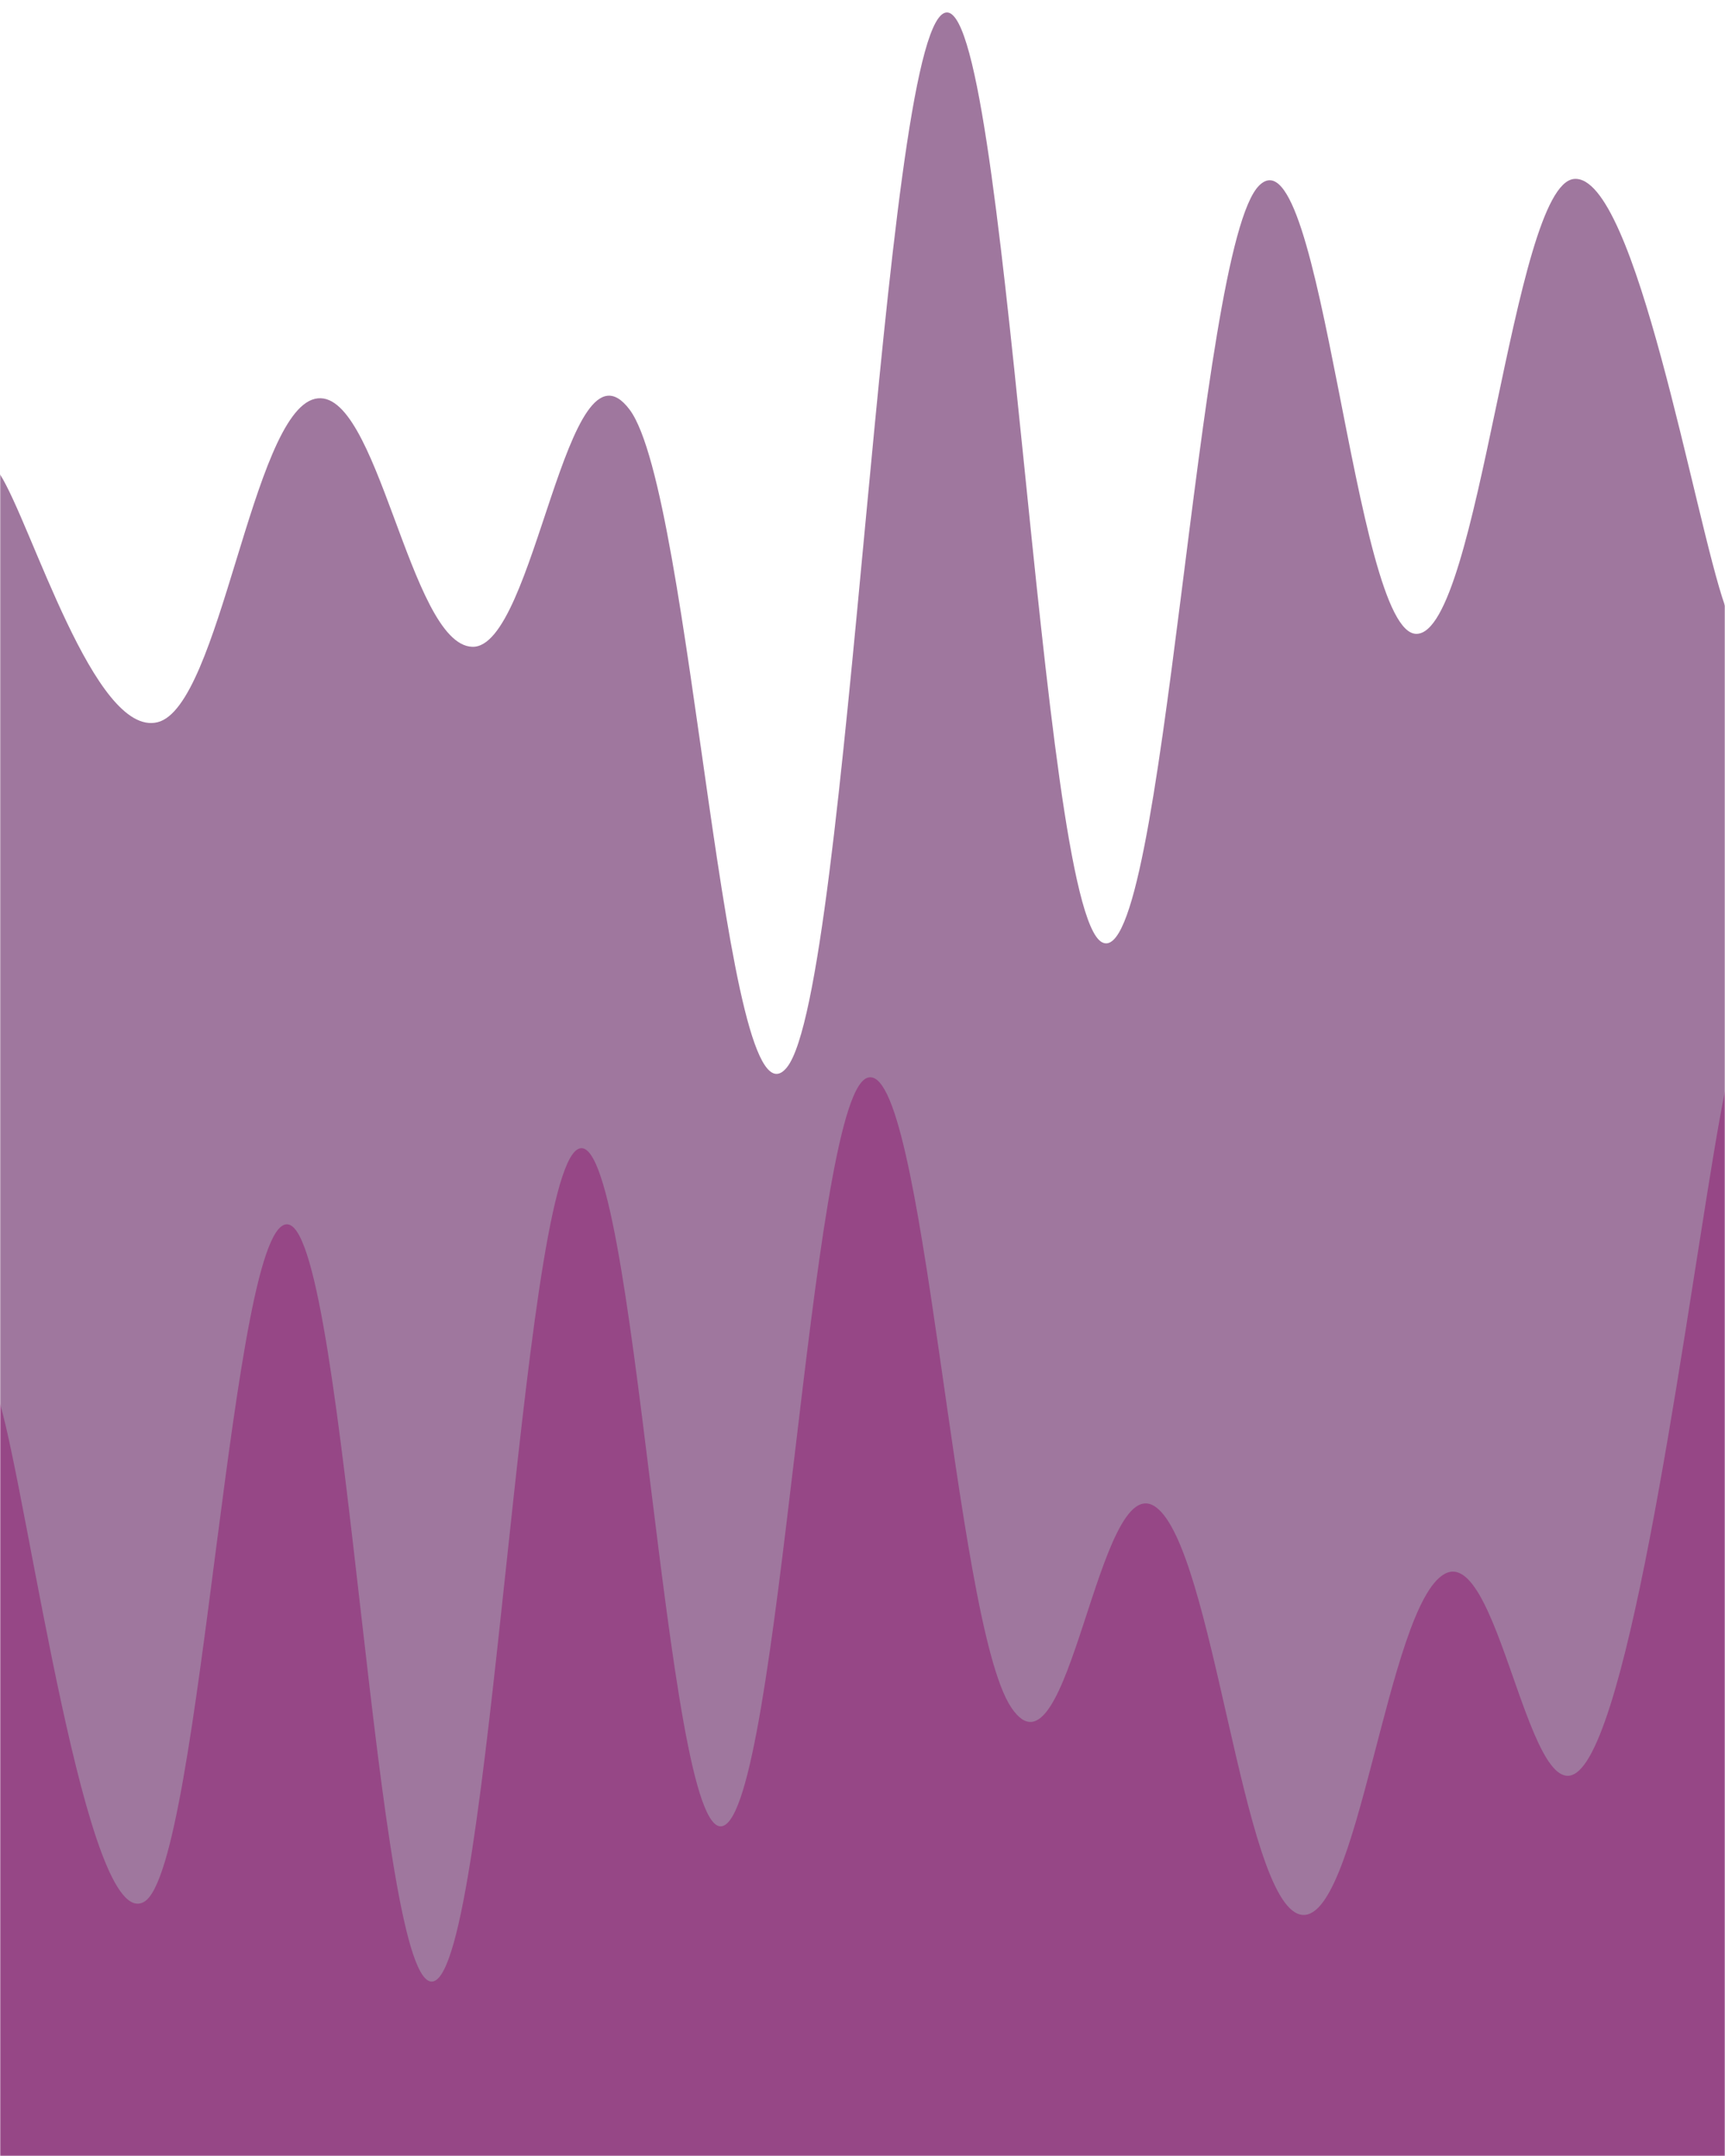 <svg xmlns="http://www.w3.org/2000/svg" version="1.1" xmlns:xlink="http://www.w3.org/1999/xlink" xmlns:svgjs="http://svgjs.com/svgjs" width="800" height="1000" preserveAspectRatio="none" viewBox="0 0 800 1000"><g mask="url(&quot;#SvgjsMask1070&quot;)" fill="none"><path d="M 0,220 C 14.6,243 43.8,342 73,335 C 102.2,328 116.8,192 146,185 C 175.2,178 189.8,299 219,300 C 248.2,301 262.8,151 292,190 C 321.2,229 335.8,531.8 365,495 C 394.2,458.2 408.8,17.6 438,6 C 467.2,-5.6 481.8,421 511,437 C 540.2,453 554.8,114.6 584,86 C 613.2,57.4 627.8,294.6 657,294 C 686.2,293.4 701.4,85.6 730,83 C 758.6,80.4 786,241.4 800,281L800 1000L0 1000z" fill="rgba(87, 16, 85, 0.57)"></path><path d="M 0,651 C 13.4,697.2 40.2,898.6 67,882 C 93.8,865.4 107.2,560.6 134,568 C 160.8,575.4 174.2,926 201,919 C 227.8,912 241.2,547.4 268,533 C 294.8,518.6 308.2,853.6 335,847 C 361.8,840.4 375.2,511 402,500 C 428.8,489 442.2,752.2 469,792 C 495.8,831.8 509.2,679.8 536,699 C 562.8,718.2 576.2,881.8 603,888 C 629.8,894.2 643.2,744.6 670,730 C 696.8,715.4 711,859.8 737,815 C 763,770.2 787.4,567.8 800,506L800 1000L0 1000z" fill="rgba(141, 29, 112, 0.53)"></path></g><defs><mask id="SvgjsMask1070"><rect width="800" height="1000" fill="#ffffff"></rect></mask></defs></svg>